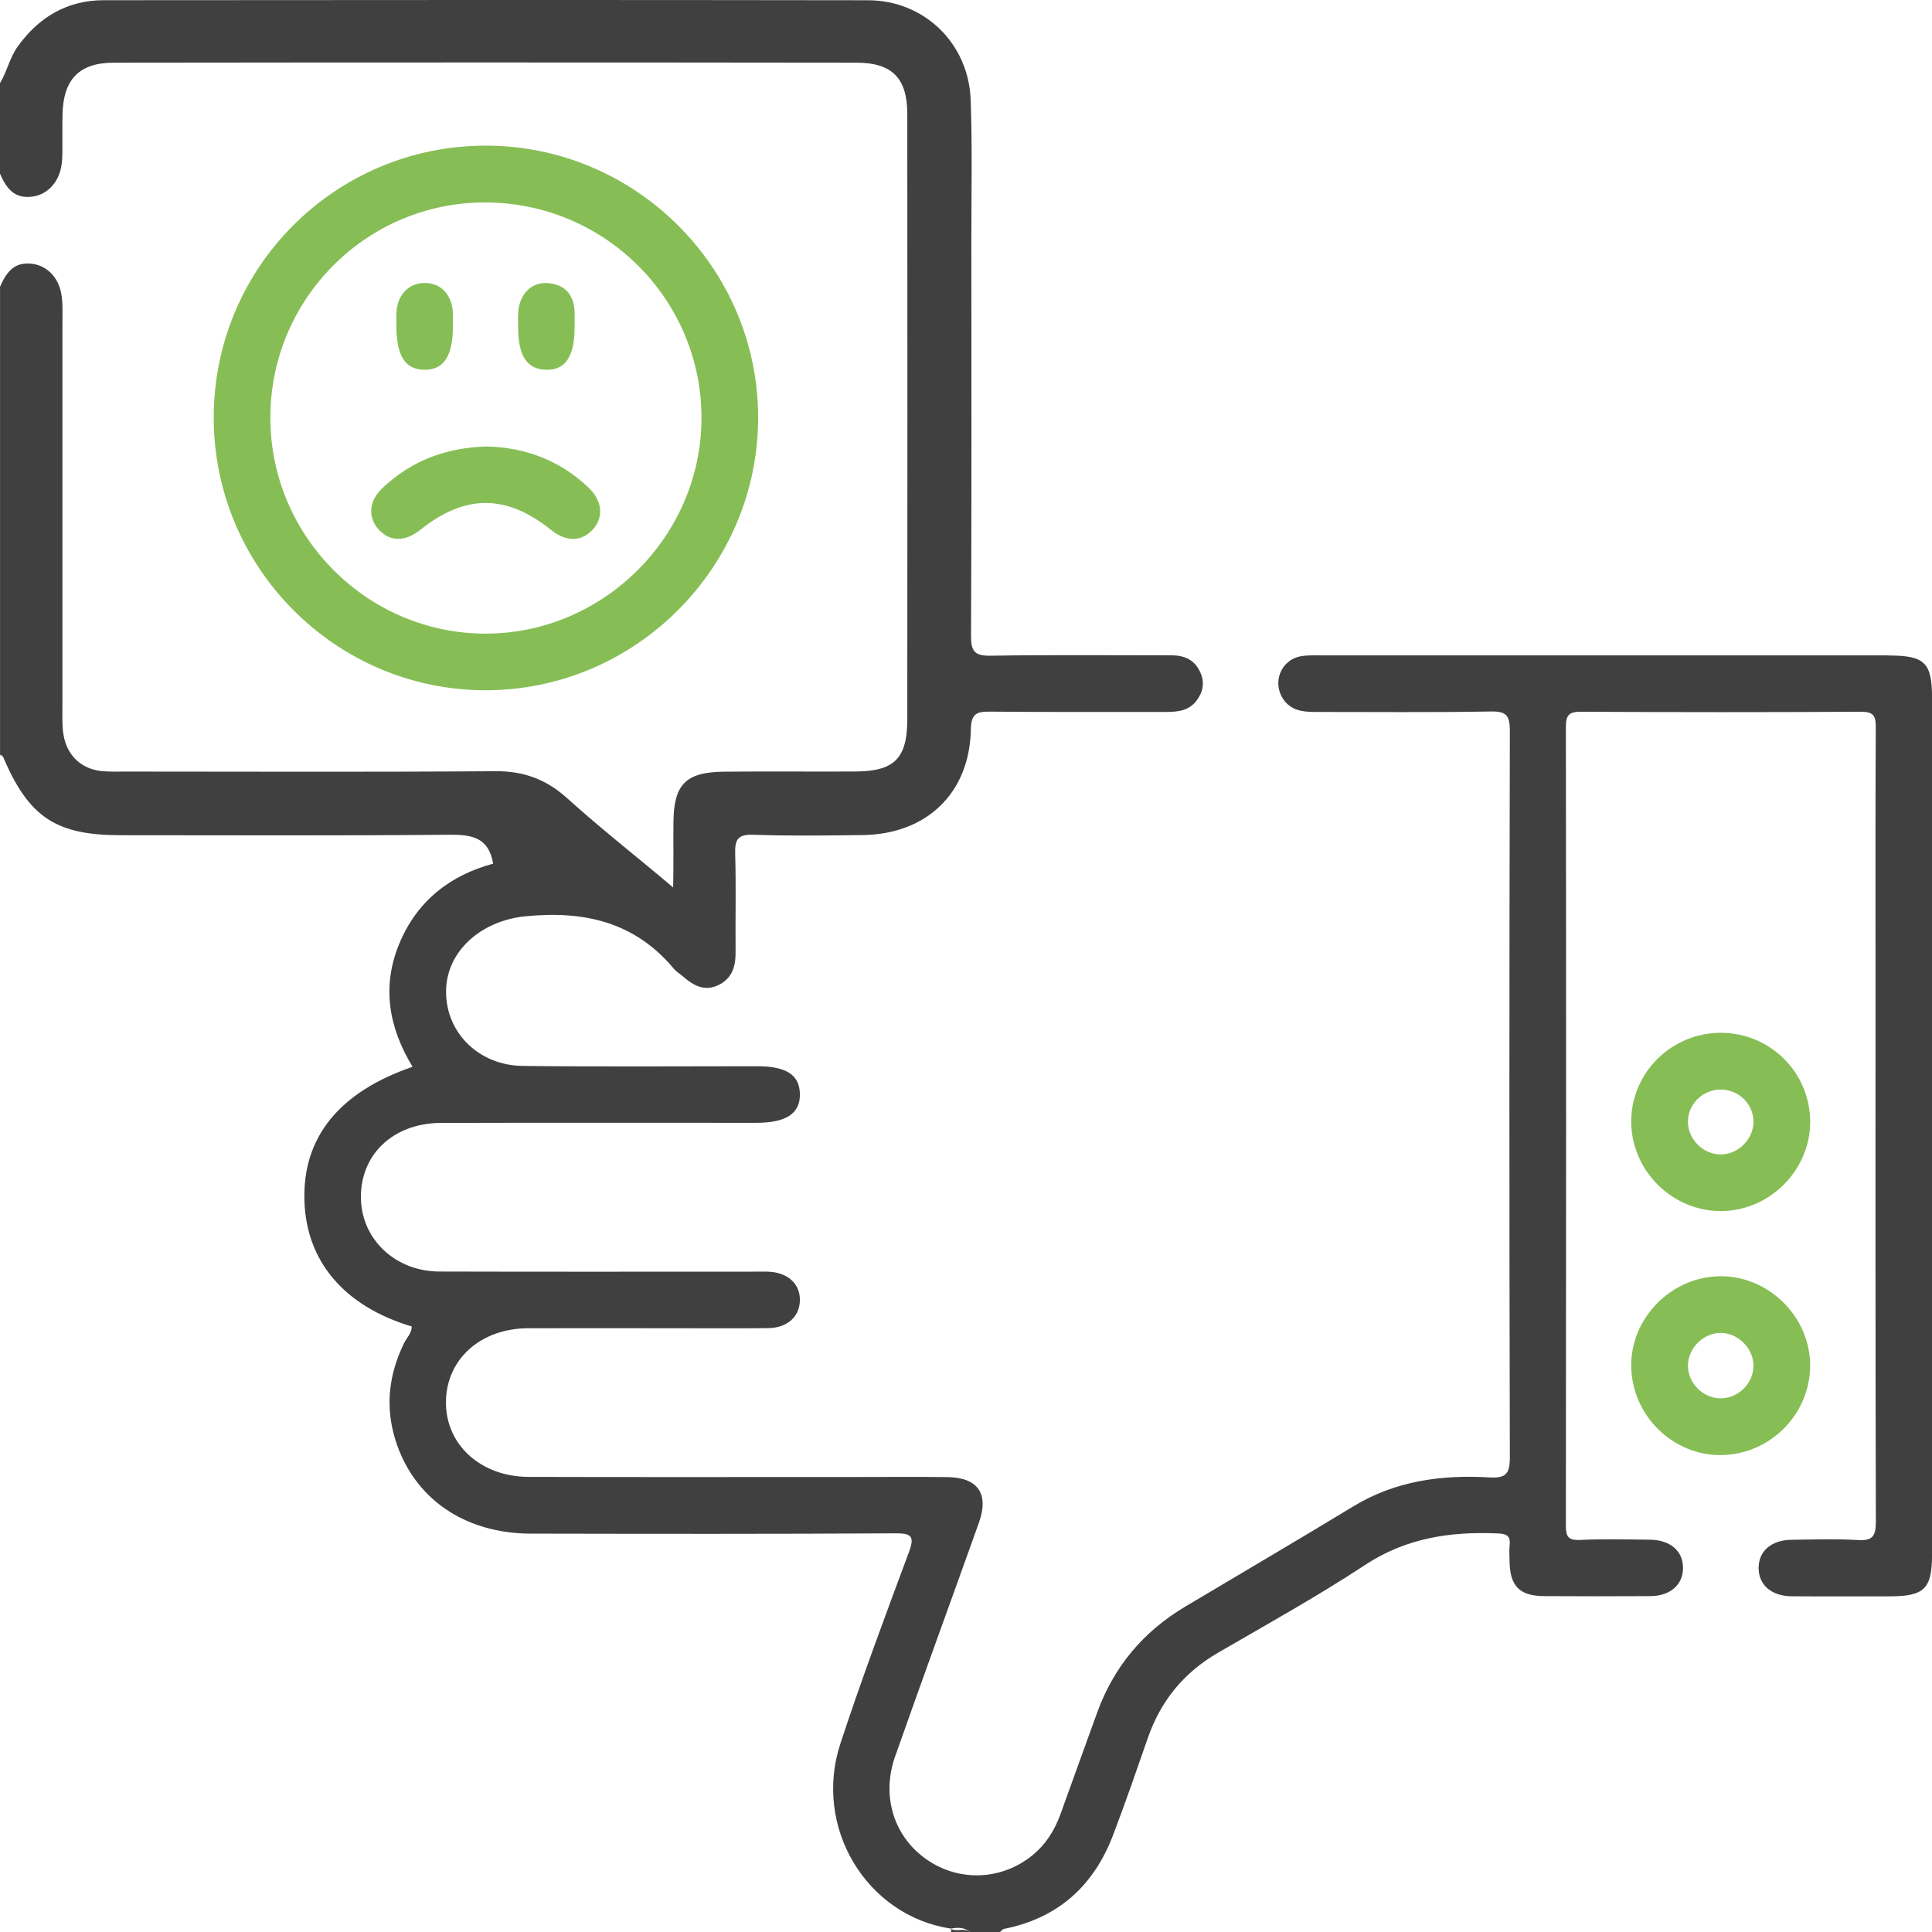 <svg width="125" height="125" viewBox="0 0 125 125" fill="none" xmlns="http://www.w3.org/2000/svg">
<g clip-path="url(#clip0_1495_1272)">
<path d="M122.207 42.402C109.958 42.402 97.713 42.402 85.464 42.402C85.017 42.402 84.56 42.382 84.126 42.467C82.86 42.718 82.299 44.174 83.03 45.241C83.529 45.971 84.283 46.063 85.082 46.063C88.867 46.06 92.652 46.102 96.434 46.033C97.452 46.014 97.687 46.272 97.687 47.286C97.651 62.952 97.647 78.617 97.687 94.283C97.687 95.363 97.429 95.65 96.365 95.588C93.275 95.408 90.293 95.803 87.569 97.457C83.96 99.647 80.318 101.784 76.69 103.944C73.969 105.563 72.05 107.847 70.977 110.832C70.194 113.009 69.398 115.175 68.621 117.352C68.243 118.406 67.672 119.322 66.797 120.037C64.83 121.646 62.086 121.77 59.994 120.337C57.854 118.872 56.996 116.245 57.916 113.635C59.694 108.587 61.534 103.562 63.335 98.521C64.004 96.648 63.276 95.594 61.299 95.568C59.345 95.545 57.394 95.562 55.439 95.562C48.359 95.562 41.278 95.575 34.198 95.555C31.102 95.545 28.844 93.473 28.853 90.733C28.86 87.946 31.088 85.942 34.191 85.936C37.324 85.93 40.456 85.936 43.592 85.936C45.628 85.936 47.66 85.952 49.697 85.93C50.93 85.916 51.726 85.199 51.752 84.148C51.782 83.055 50.956 82.311 49.664 82.275C49.338 82.265 49.011 82.275 48.688 82.275C41.934 82.275 35.18 82.288 28.426 82.268C25.591 82.259 23.418 80.21 23.352 77.563C23.284 74.721 25.421 72.662 28.534 72.653C35.33 72.633 42.123 72.646 48.92 72.646C50.874 72.646 51.782 72.042 51.752 70.77C51.726 69.537 50.871 68.985 48.966 68.985C43.921 68.985 38.874 69.024 33.829 68.965C30.971 68.933 28.86 66.818 28.86 64.169C28.86 61.532 31.144 59.575 33.96 59.288C37.79 58.899 41.076 59.643 43.621 62.704C43.775 62.887 44 63.011 44.182 63.17C44.861 63.761 45.582 64.179 46.502 63.725C47.386 63.285 47.599 62.505 47.592 61.588C47.572 59.474 47.628 57.356 47.566 55.242C47.54 54.328 47.729 53.972 48.744 54.008C51.1 54.093 53.462 54.057 55.824 54.028C59.958 53.975 62.738 51.306 62.813 47.195C62.833 46.141 63.218 46.033 64.089 46.043C67.874 46.079 71.656 46.056 75.441 46.063C76.194 46.063 76.915 45.991 77.415 45.332C77.839 44.774 77.956 44.164 77.659 43.501C77.297 42.692 76.641 42.399 75.796 42.399C71.891 42.402 67.982 42.359 64.079 42.425C63.022 42.441 62.823 42.102 62.826 41.123C62.865 32.62 62.849 24.116 62.846 15.61C62.846 12.559 62.911 9.505 62.803 6.457C62.663 2.796 59.798 0.023 56.157 0.016C39.676 -0.01 23.199 -8.33838e-05 6.718 0.013C4.359 0.016 2.522 1.093 1.149 3.005C0.623 3.736 0.46 4.623 0 5.374V11.234C0.489 12.402 1.083 12.833 2.052 12.725C3.018 12.618 3.762 11.864 3.964 10.784C4.033 10.422 4.033 10.056 4.036 9.691C4.043 8.918 4.026 8.144 4.046 7.374C4.101 5.136 5.126 4.059 7.354 4.056C23.378 4.036 39.406 4.036 55.429 4.056C57.723 4.056 58.699 5.071 58.702 7.351C58.712 20.406 58.712 33.461 58.702 46.52C58.702 49.071 57.87 49.9 55.354 49.916C52.506 49.933 49.661 49.897 46.812 49.929C44.375 49.959 43.602 50.748 43.572 53.16C43.556 54.524 43.589 55.891 43.553 57.418C41.171 55.405 38.867 53.607 36.701 51.649C35.356 50.432 33.895 49.884 32.064 49.897C24.093 49.956 16.122 49.923 8.147 49.92C7.658 49.92 7.172 49.936 6.682 49.9C5.305 49.796 4.346 48.921 4.111 47.554C4.007 46.95 4.039 46.337 4.039 45.727C4.039 37.429 4.039 29.131 4.039 20.834C4.039 20.224 4.072 19.61 3.964 19.006C3.772 17.927 3.021 17.173 2.056 17.065C1.087 16.957 0.493 17.388 0.003 18.556V48.83C0.069 48.872 0.166 48.898 0.193 48.957C1.863 52.876 3.605 54.038 7.821 54.038C14.902 54.038 21.979 54.073 29.056 54.008C30.508 53.995 31.614 54.161 31.907 55.878C29.134 56.628 26.984 58.276 25.832 61.059C24.677 63.852 25.163 66.502 26.693 69.021C21.933 70.659 19.587 73.582 19.695 77.648C19.799 81.606 22.266 84.513 26.638 85.822C26.641 86.262 26.315 86.549 26.139 86.908C25.153 88.928 24.909 91.007 25.587 93.177C26.759 96.929 30.031 99.216 34.338 99.226C42.189 99.242 50.042 99.252 57.893 99.206C58.966 99.2 59.198 99.37 58.803 100.437C57.276 104.538 55.743 108.643 54.376 112.8C52.591 118.22 56.053 123.939 61.498 124.778C61.939 124.713 62.379 124.67 62.748 125H64.702C64.787 124.931 64.866 124.817 64.963 124.798C68.455 124.103 70.761 122.018 72.011 118.742C72.807 116.66 73.532 114.549 74.266 112.444C75.101 110.039 76.596 108.212 78.808 106.93C82.002 105.073 85.242 103.282 88.322 101.252C90.995 99.493 93.859 99.079 96.926 99.213C97.517 99.239 97.736 99.402 97.674 99.983C97.638 100.306 97.664 100.632 97.667 100.959C97.683 102.623 98.3 103.262 99.935 103.269C102.212 103.279 104.493 103.285 106.77 103.269C108.076 103.259 108.898 102.525 108.891 101.432C108.885 100.342 108.066 99.631 106.748 99.618C105.243 99.601 103.733 99.562 102.232 99.634C101.442 99.673 101.312 99.402 101.312 98.678C101.331 81.466 101.334 64.254 101.312 47.045C101.312 46.239 101.53 46.043 102.317 46.05C108.34 46.082 114.36 46.086 120.383 46.05C121.215 46.043 121.368 46.308 121.362 47.071C121.333 52.403 121.346 57.731 121.346 63.063C121.346 74.862 121.333 86.664 121.368 98.462C121.368 99.425 121.127 99.699 120.177 99.64C118.758 99.555 117.329 99.605 115.906 99.624C114.598 99.64 113.776 100.365 113.782 101.458C113.789 102.548 114.611 103.269 115.923 103.279C118.037 103.295 120.155 103.285 122.269 103.282C124.504 103.282 125.003 102.789 125.003 100.583C125.003 82.112 125.003 63.637 125.003 45.166C125.003 42.875 124.537 42.412 122.21 42.412L122.207 42.402Z" fill="#404041"/>
<path d="M61.492 124.778C61.554 124.843 61.567 124.918 61.522 125H62.742C62.363 124.703 61.877 125.026 61.492 124.778Z" fill="#404041"/>
<path d="M111.362 94.142C114.507 94.113 117.094 91.522 117.117 88.386C117.14 85.225 114.455 82.546 111.293 82.572C108.118 82.598 105.466 85.31 105.541 88.458C105.616 91.61 108.239 94.175 111.365 94.146L111.362 94.142ZM111.404 86.24C112.523 86.288 113.473 87.297 113.447 88.406C113.42 89.538 112.445 90.481 111.313 90.472C110.184 90.462 109.218 89.502 109.211 88.374C109.202 87.212 110.252 86.187 111.404 86.24Z" fill="#86BE55"/>
<path d="M111.305 78.356C114.486 78.369 117.145 75.707 117.119 72.538C117.09 69.373 114.532 66.835 111.354 66.822C108.137 66.809 105.507 69.429 105.539 72.614C105.572 75.749 108.176 78.343 111.305 78.356ZM111.318 70.493C112.473 70.489 113.426 71.403 113.449 72.538C113.471 73.654 112.525 74.65 111.399 74.692C110.235 74.734 109.2 73.729 109.21 72.561C109.22 71.426 110.166 70.499 111.318 70.496V70.493Z" fill="#86BE55"/>
<path d="M49.051 26.985C49.034 17.31 41.102 9.414 31.412 9.423C21.688 9.436 13.835 17.29 13.828 27.011C13.822 36.711 21.701 44.637 31.379 44.66C41.093 44.683 49.07 36.708 49.051 26.988V26.985ZM17.492 27.024C17.492 19.304 23.764 13.052 31.461 13.098C39.181 13.14 45.419 19.415 45.386 27.096C45.354 34.695 39.053 40.979 31.448 40.996C23.78 41.012 17.489 34.714 17.492 27.024Z" fill="#86BE55"/>
<path d="M38.361 34.254C39.069 33.468 38.978 32.414 38.091 31.562C36.215 29.761 33.94 28.952 31.519 28.887C28.837 28.952 26.618 29.82 24.765 31.556C23.861 32.401 23.78 33.458 24.494 34.251C25.225 35.06 26.201 35.07 27.196 34.277C30.103 31.96 32.756 31.964 35.65 34.284C36.635 35.073 37.631 35.064 38.358 34.251L38.361 34.254Z" fill="#86BE55"/>
<path d="M27.45 23.924C28.709 23.944 29.303 23.043 29.303 21.108C29.303 20.824 29.313 20.54 29.303 20.26C29.251 19.062 28.51 18.289 27.447 18.308C26.432 18.328 25.721 19.072 25.649 20.204C25.633 20.485 25.646 20.772 25.646 21.052C25.646 23.02 26.2 23.904 27.453 23.924H27.45Z" fill="#86BE55"/>
<path d="M35.326 23.924C36.586 23.956 37.186 23.053 37.176 21.121C37.176 20.798 37.189 20.475 37.176 20.152C37.121 19.065 36.559 18.416 35.47 18.318C34.445 18.227 33.675 18.945 33.541 20.07C33.499 20.429 33.522 20.798 33.522 21.16C33.522 23.02 34.093 23.891 35.326 23.924Z" fill="#86BE55"/>
</g>
<defs>
<clipPath id="clip0_1495_1272">
<rect width="125" height="125" fill="white"/>
</clipPath>
</defs>
</svg>
